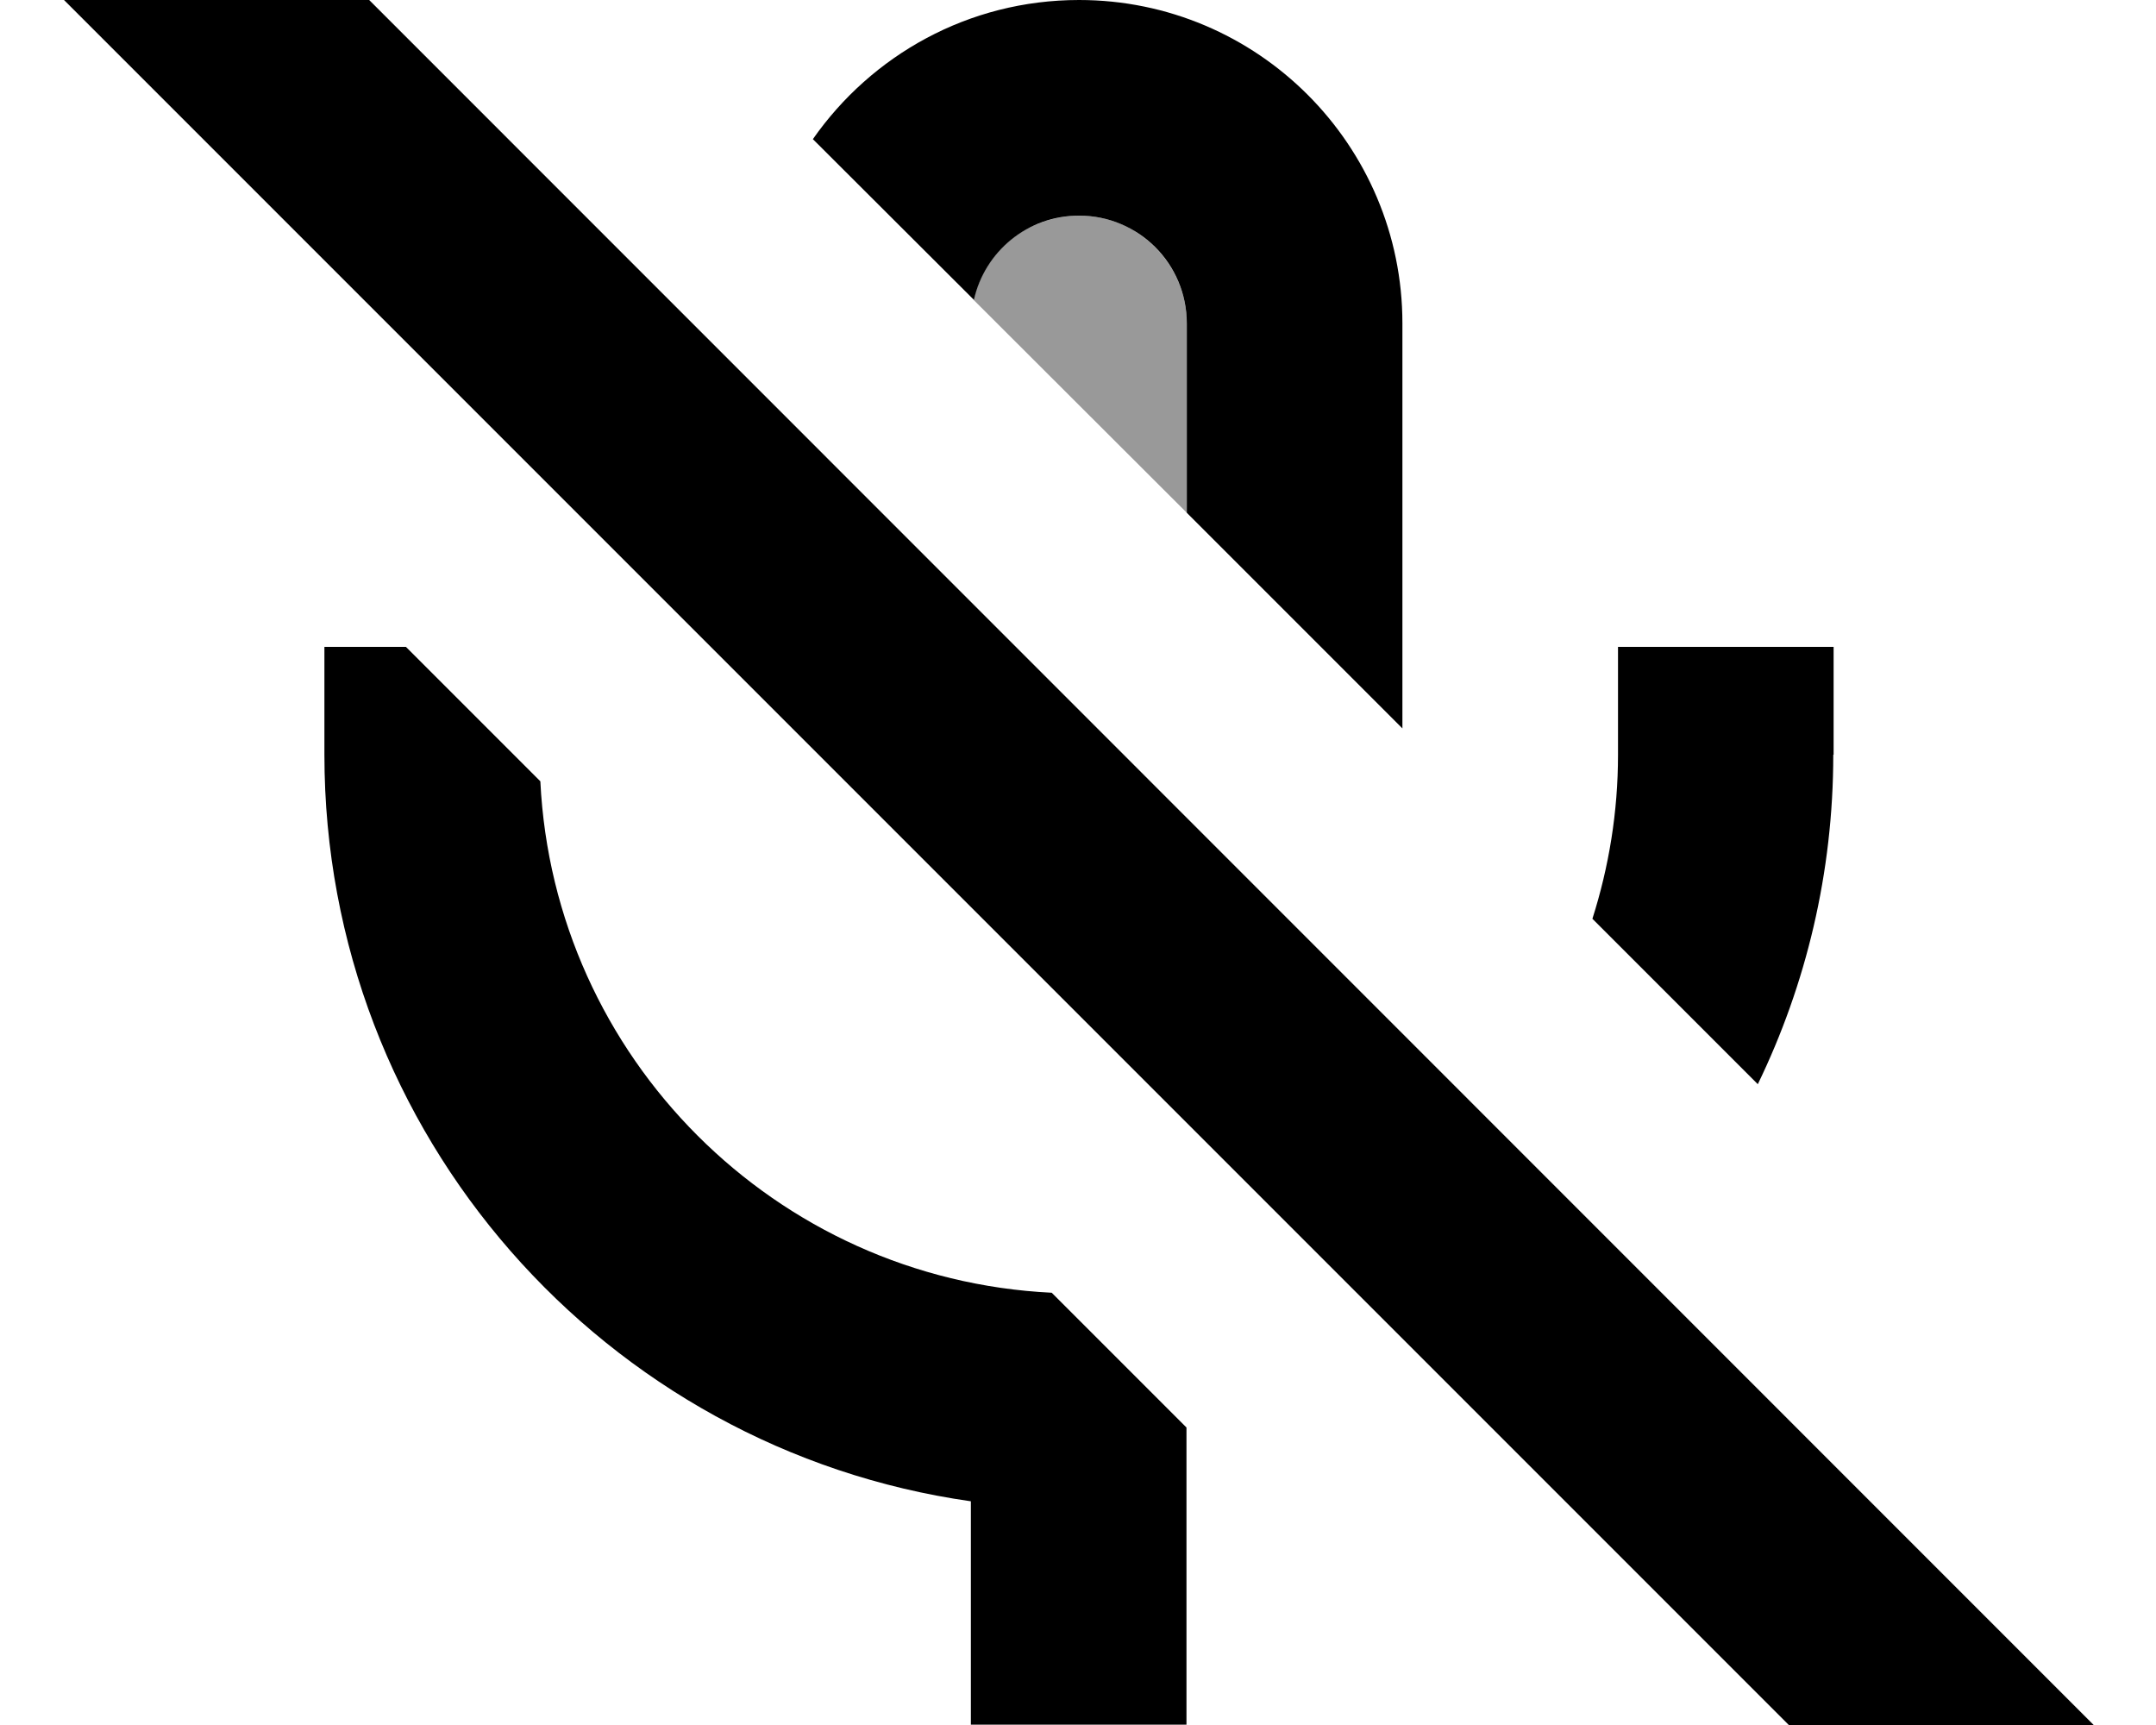 <svg xmlns="http://www.w3.org/2000/svg" viewBox="0 0 640 512"><!--! Font Awesome Pro 7.1.0 by @fontawesome - https://fontawesome.com License - https://fontawesome.com/license (Commercial License) Copyright 2025 Fonticons, Inc. --><path opacity=".4" fill="currentColor" d="M289 89c2-8.9 7.7-16.5 15.5-20.9 .8-.4 1.6-.8 2.4-1.2 0 0 0 0 .1 0 .2-.1 .3-.2 .5-.2 3.9-1.7 8.2-2.7 12.8-2.7 4.4 0 8.6 .9 12.5 2.5 1.9 .8 3.7 1.8 5.4 3 8.5 5.8 14.1 15.5 14.1 26.5 0 18.7 0 37.5 0 56.2L289 89z"/><path fill="currentColor" d="M621.5 512L576.2 557.2 19 0 64.3-45.3 621.5 512zM160.4 231.9c4 82 69.8 147.8 151.8 151.8l40 40 0 88.2-64 0 0-66.3C179.7 430.2 96.3 336.8 96.3 224l0-32 24.2 0 39.9 39.9zM544.2 224c0 35.1-8.1 68.3-22.4 97.8l-49.1-49.1c4.9-15.4 7.6-31.7 7.6-48.7l0-32 64 0 0 32zM320.3 0c53 0 96 43 96 96l0 120.2-64-64 0-56.2c0-17.7-14.3-32-32-32-15.3 0-28 10.7-31.2 25L241.3 41.3C258.7 16.4 287.5 0 320.3 0z"/></svg>